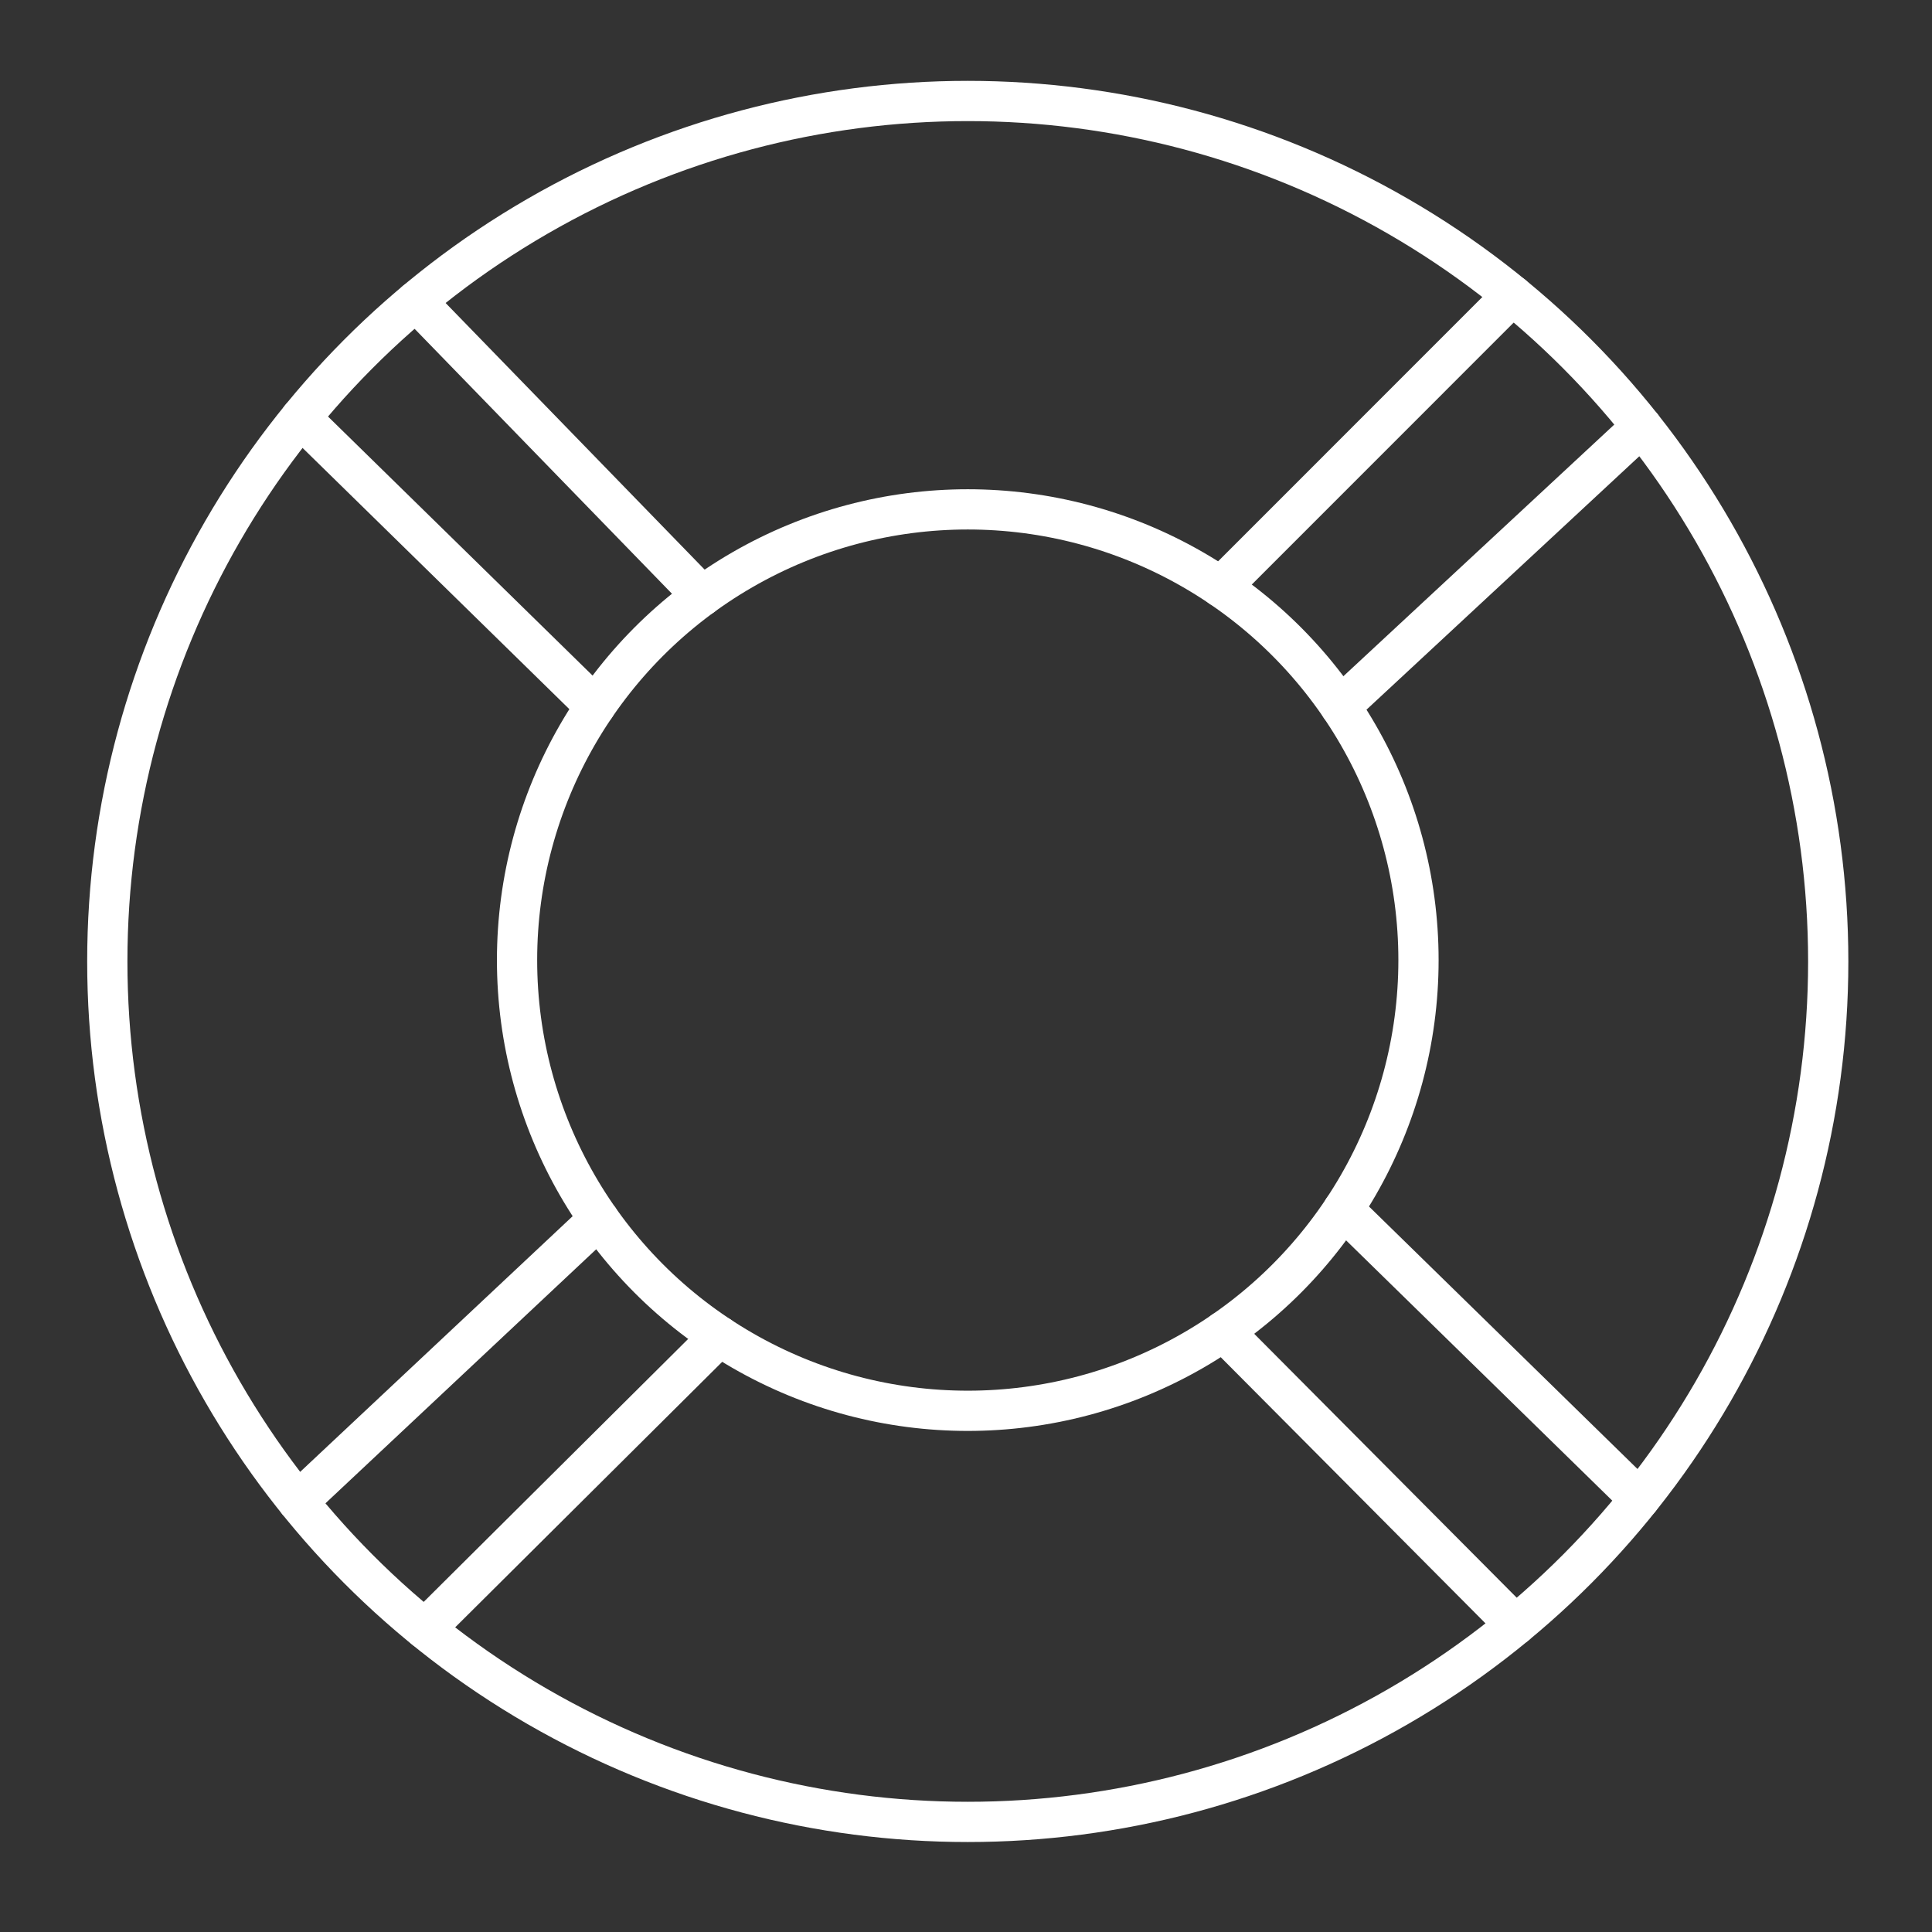 <?xml version="1.0" encoding="UTF-8"?>
<!-- Created with Inkscape (http://www.inkscape.org/) -->
<svg version="1.1" viewBox="0 0 48 48" xml:space="preserve" xmlns="http://www.w3.org/2000/svg"><rect x="0" y="0" width="48" height="48" fill="#333333" stroke="none"/><defs><style>.a{fill:none;stroke:#fff;stroke-linecap:round;stroke-linejoin:round;}</style></defs><g transform="matrix(1.018 0 0 1.018 69.068 -.419)" fill-opacity="0" stroke="#fff" stroke-linecap="round" stroke-linejoin="round" stroke-width=".982"><circle transform="scale(1,-1)" cx="-44.228" cy="-23.876" r="21"/><circle cx="-44.228" cy="23.843" r="11"/><path d="m-57.697 7.764 6.987 7.192"/><path d="m-60.509 10.611 7.189 7.039"/><path d="m-30.934 7.619-7.119 7.121"/><path d="m-27.779 10.821-7.356 6.833"/><path d="m-37.99 32.903 7.13 7.168"/><path d="m-35.065 29.928 7.231 7.07"/><path d="m-53.23 30.165-7.346 6.893"/><path d="m-50.289 33.023-7.187 7.146"/></g></svg>
